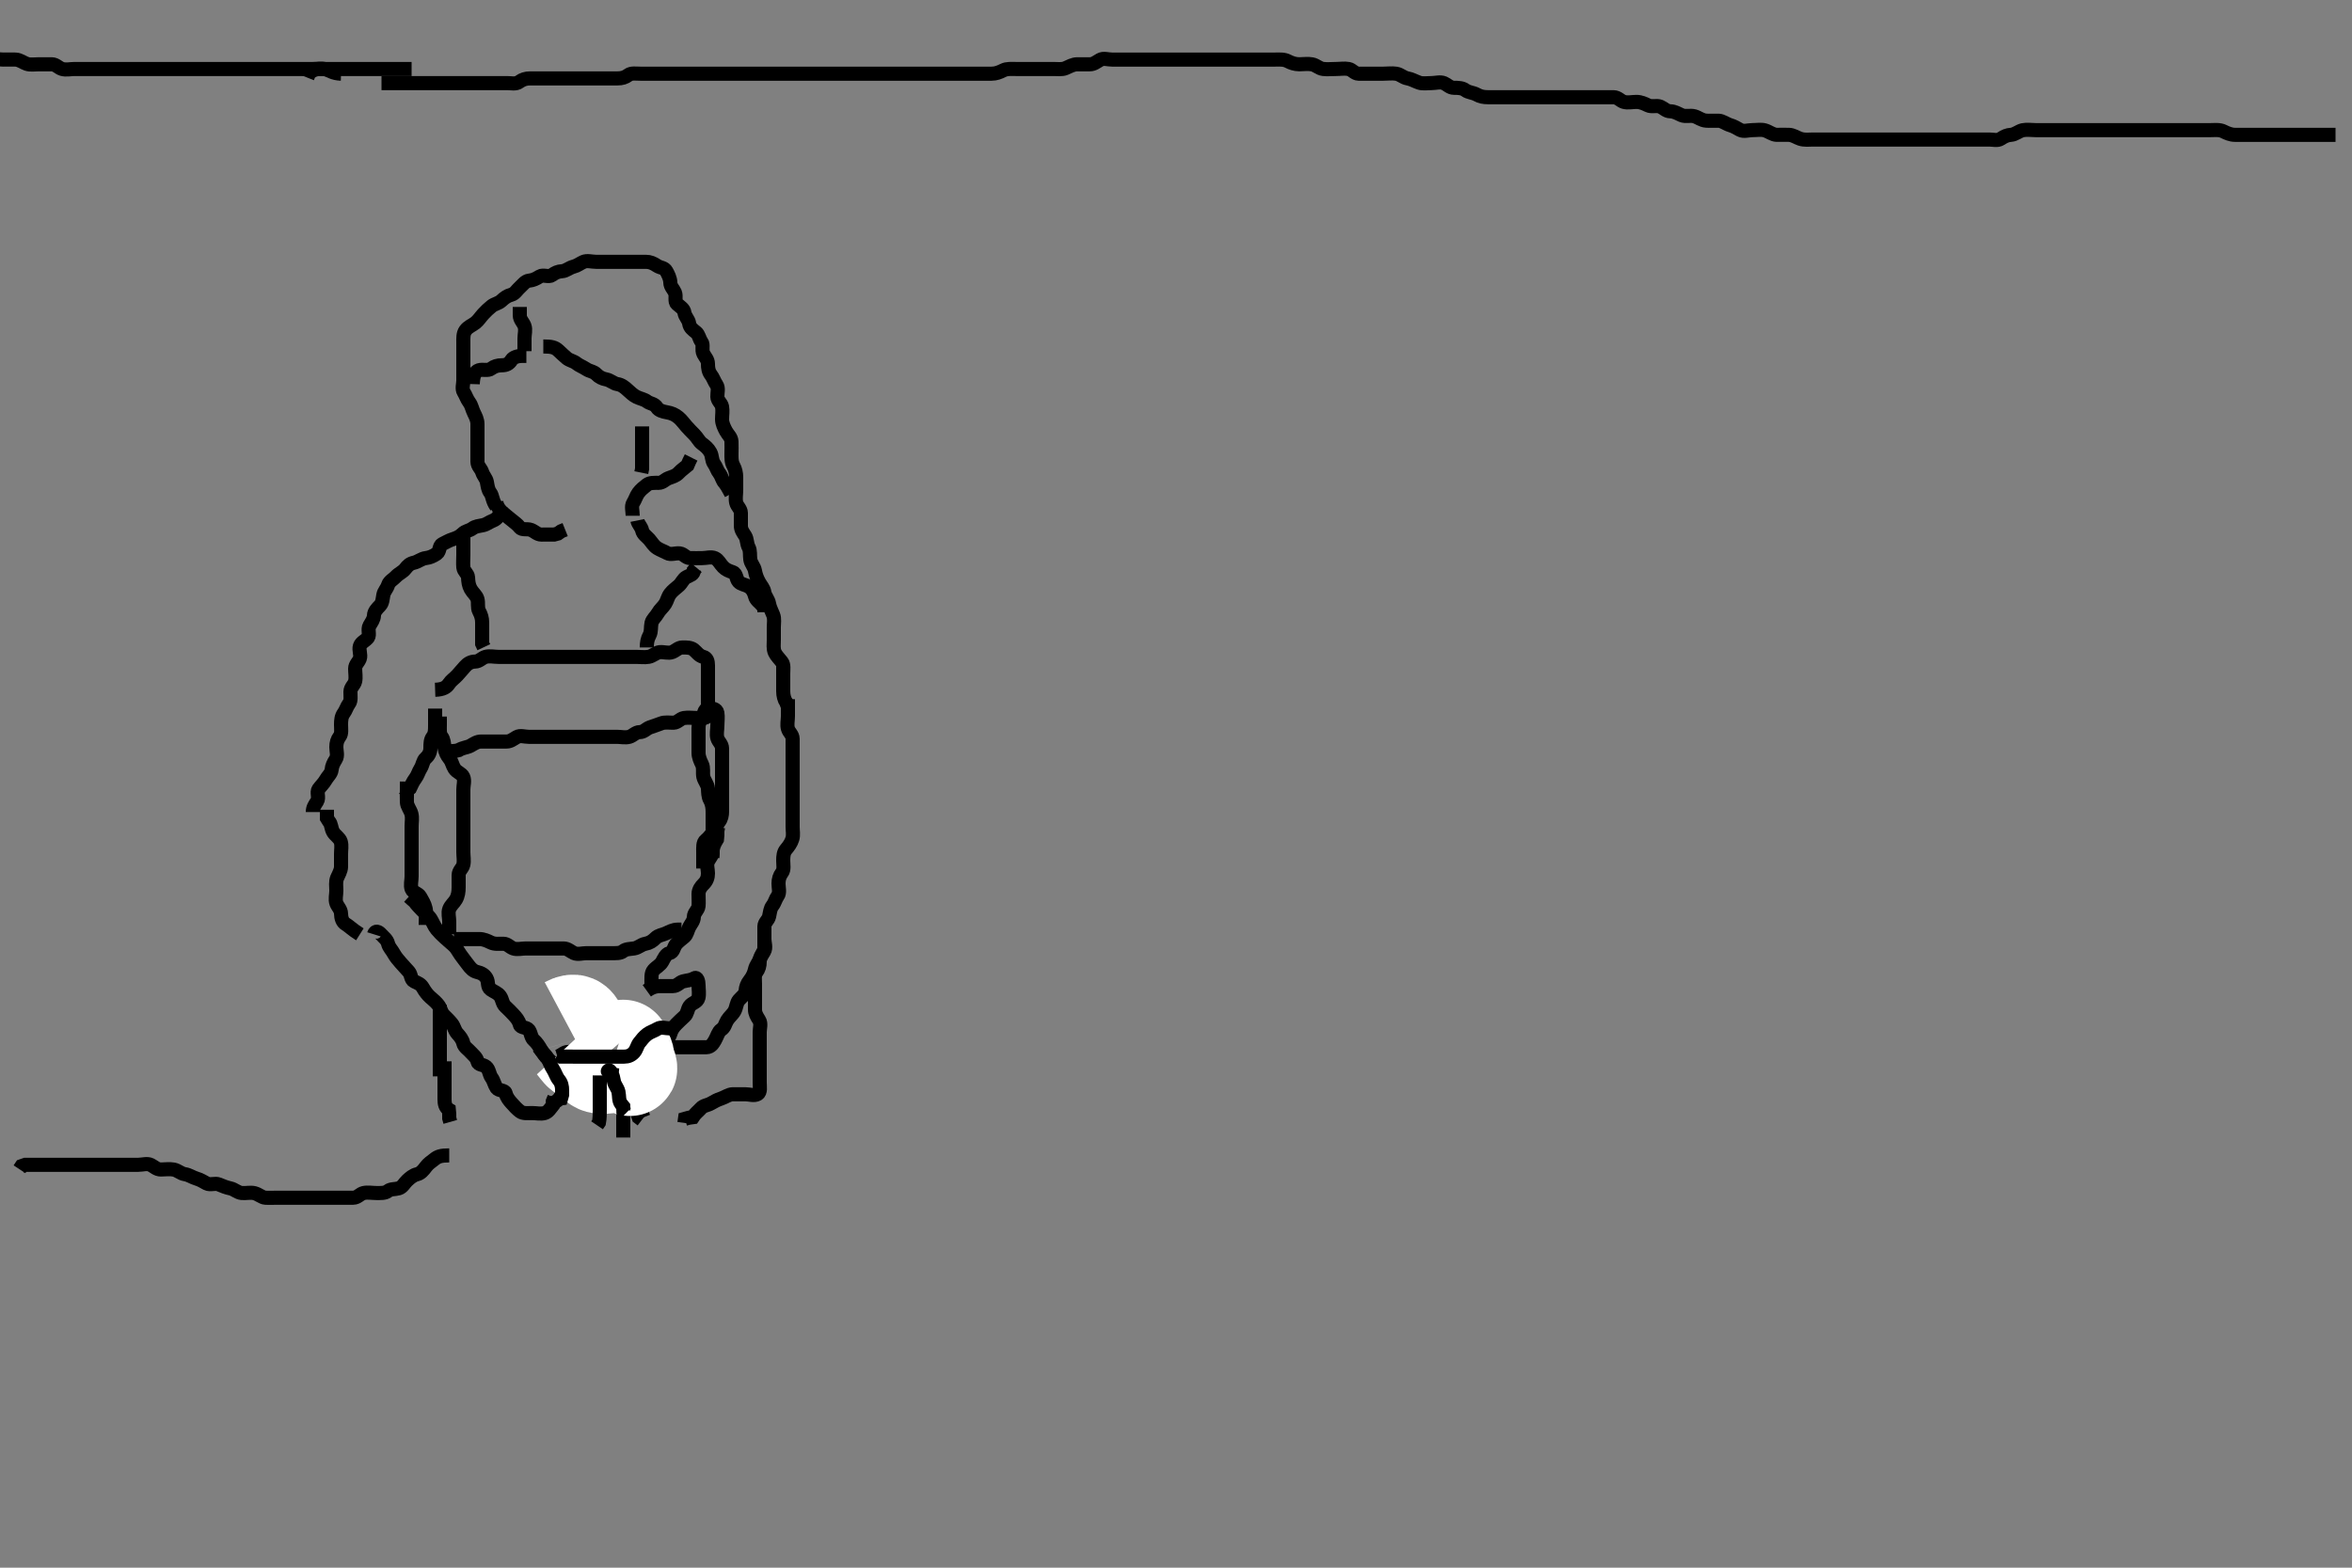 <svg width="500" height="333.333" xmlns="http://www.w3.org/2000/svg" xmlns:svg="http://www.w3.org/2000/svg" xmlns:xlink="http://www.w3.org/1999/xlink">
 <rect width="100%" height="100%" fill="#808080" stroke="none"/>
 <!-- Created with SVG-edit - http://svg-edit.googlecode.com/ -->
 <g display="inline" class="layer">
  <title>Layer 1</title>
  <path t="0,798,1309,1709,1710,1773,1820,1852,1877,2189,2213,2260,2309,2325,2949,3357,3358,3396,3420,3493,3653,3709,3837,3838,3901,4013,4036,4036,4139,4220,4236,4324,4363,4749" d="M76.5,198.667C74.785,197.583 74.218,196.916 73.5,196.5C72.775,196.08 72.513,195.167 72.5,194.267C72.487,193.371 71.774,192.793 71.511,192.056C71.211,191.219 71.5,190.267 71.5,189.367C71.5,188.467 71.319,187.513 71.667,186.667C71.943,185.996 72.49,185.167 72.5,184.267C72.51,183.367 72.5,182.467 72.5,181.567C72.5,180.667 72.692,179.833 72.443,178.967C72.223,178.202 71.281,177.656 70.857,176.967C70.352,176.145 70.479,175.188 69.925,174.641L69.504,173.962L69.5,173.067L69.5,172.167" id="svg_1" stroke-width="3" stroke="#000" fill="none"/>
  <path t="16503,17476,17493,17549,17653,17725,17813,17949,18005,18005,18028,18277,18308,18308,18357,18444,18533,18621,18621,18677,18725,18765,18813,18869,18973,19044,19052,19084,19181,19237,19285,19341,19404,19476,19508,19516,19556,19637,19709,19741,19797,19821,19892,19973,20005,20016,20083,20108,20148,20221,20301,20325,20397,20540,20541,20564,20684,20732,20780,20860,20900,20956,21125,21172,21301,22397,22444,22612,22652,22652,22742,22787,22884,22940,23037,23076,23076,23148,23180,23228,23235,23292,23356,23372,23444,23476,23534,23579,23724,23844,23876,23892,23989,24036,24132,24172,24193,24220,24692,24868,25268" d="M66.5,172.667C66.5,171.667 66.95,171.122 67.415,170.381C67.903,169.603 67.243,168.441 67.721,167.788C68.235,167.087 68.86,166.515 69.216,165.867C69.653,165.071 70.416,164.512 70.5,163.667C70.579,162.871 70.871,162.238 71.379,161.445C71.857,160.698 71.5,159.667 71.5,158.867C71.5,157.967 71.7,157.266 72.216,156.583C72.681,155.967 72.5,154.967 72.5,154.067C72.5,153.167 72.567,152.323 73.075,151.641C73.552,151.001 73.7,150.266 74.216,149.583C74.681,148.967 74.483,147.967 74.5,147.067C74.518,146.102 75.318,145.672 75.499,144.865C75.695,143.988 75.495,143.067 75.5,142.167C75.505,141.277 76.226,140.793 76.489,140.056C76.789,139.219 76.232,138.224 76.504,137.371C76.766,136.551 77.693,136.263 78.216,135.583C78.686,134.971 78.087,133.843 78.557,133.024C78.952,132.336 79.473,131.666 79.5,130.867C79.529,130.022 80.181,129.384 80.784,128.751C81.331,128.177 81.333,127.351 81.501,126.468C81.646,125.711 82.249,125.193 82.504,124.371C82.741,123.608 83.612,123.187 84.147,122.614C84.787,121.929 85.634,121.628 86.143,120.962C86.661,120.285 87.13,119.835 88,119.646C88.846,119.462 89.598,118.776 90.5,118.667C91.299,118.57 92.068,118.277 92.889,117.692C93.544,117.226 93.318,116.025 94.021,115.688C94.805,115.312 95.441,114.908 96.204,114.671C97.026,114.416 97.714,114.118 98.333,113.5C98.952,112.883 99.801,112.847 100.416,112.383C101.099,111.867 101.822,111.862 102.699,111.665C103.506,111.485 103.997,110.994 104.889,110.656C105.621,110.379 106.075,109.641 106.496,108.962L106.443,108.024" id="svg_3" stroke-width="3" stroke="#000" fill="none"/>
  <path t="25744,26372,26420,26436,26556,26635,26804,26845,26908,26933,27012,27052,27148,27220,27267,27323,27388,27444,27444,27612,27700,27756,27788,27900,27900,28044,28107,28124,28180,28236,28299,28331,28420,28420,28476,28533,28581,28636,28741,28781,28885,29021,29022,29149,29189,29341,29437,29438,29461,29469,29532,29572,29604,29677,29700,29748,29805,29844,29909,29933,29948,29988,30061,30069,30124,30181,30229,30229,30252,30324,30413,30445,30493,30541,30558,30620,30620,30709,30756,30764,30812,30844,30917,30957,31117,31205,31230,31230,31365,31493,31557,31581,31644,31917,32005,32014,32014,32037,32044,32125,32229,32309,32357,32357,32389,32421,32437,32454,32476,32525,32534,32588,32669,32741,32741,32820,32892,32908,32948,32948,32964,33037,33076,33116,33148,33229,33284,33300,33332,33413,33485,33516,33540,33564,33612,33661,33677,33677,33741,33772,33788,33835,33852,33892,33941,33965,34011,34036,34068,34125,34156,34229,34293,34293,34309,34357,34411,34477,34509,34509,34565,34597,34623,34669,34738,34772,34804,34828,34859,34883,34908,34924,34948,34988,35036,35053,35116,35116,35164,35188,35204,35251,35252,35292,35308,35340,35356,35387,35435,35460,35516,35516,35564,35588,35635,35676,35700,35700,35716,35748,35788,35820,36549,36612,36636,36636,36652,36660,36837,36916,36965,37045" d="M105.5,107.667C104.621,106.445 104.744,105.435 104.216,104.751C103.731,104.123 103.667,103.351 103.499,102.468C103.354,101.711 102.751,101.193 102.496,100.371C102.259,99.608 101.51,99.146 101.5,98.167C101.49,97.267 101.5,96.367 101.5,95.467C101.5,94.567 101.5,93.667 101.5,92.867C101.5,91.967 101.505,91.067 101.5,90.167C101.495,89.267 101.114,88.528 100.784,87.867C100.363,87.023 100.258,86.218 99.784,85.583C99.211,84.814 99.054,84.119 98.585,83.381C98.146,82.69 98.5,81.667 98.5,80.867C98.5,79.967 98.5,79.067 98.5,78.167C98.5,77.267 98.5,76.367 98.5,75.467C98.5,74.567 98.5,73.667 98.5,72.867C98.5,71.967 98.423,70.999 98.936,70.267C99.49,69.477 100.318,69.221 101.064,68.641C101.688,68.156 102.171,67.384 102.721,66.788C103.31,66.151 103.86,65.619 104.525,65.092C105.152,64.596 105.953,64.529 106.584,63.951C107.278,63.314 107.814,62.907 108.699,62.665C109.496,62.447 109.888,61.652 110.525,61.092C111.115,60.575 111.654,59.75 112.5,59.667C113.296,59.588 113.929,59.296 114.722,58.788C115.468,58.31 116.649,59.004 117.333,58.5C117.986,58.019 118.601,57.714 119.5,57.667C120.303,57.624 121.038,56.922 121.9,56.703C122.769,56.482 123.307,55.996 124.021,55.688C124.828,55.339 125.8,55.667 126.7,55.667C127.6,55.667 128.5,55.667 129.3,55.667C130.2,55.667 131.1,55.667 132,55.667C132.9,55.667 133.8,55.667 134.7,55.667C135.6,55.667 136.5,55.667 137.3,55.667C138.2,55.667 138.887,55.981 139.667,56.5C140.374,56.971 141.245,56.874 141.667,57.667C142.007,58.307 142.487,59.167 142.5,60.067C142.513,60.962 143.171,61.474 143.479,62.188C143.828,62.995 143.327,64.116 143.936,64.641C144.648,65.256 145.377,65.659 145.499,66.467C145.635,67.375 146.359,67.891 146.5,68.767C146.646,69.67 147.217,70.063 147.979,70.667C148.603,71.161 148.627,72.048 149.147,72.719C149.6,73.303 149.102,74.369 149.536,75.231C149.888,75.93 150.499,76.468 150.5,77.367C150.501,78.267 150.627,79.048 151.147,79.719C151.6,80.303 151.814,81.054 152.333,81.833C152.804,82.541 152.481,83.467 152.5,84.367C152.518,85.231 153.354,85.711 153.499,86.468C153.667,87.351 153.495,88.267 153.5,89.167C153.505,90.067 153.933,90.918 154.333,91.667C154.757,92.458 155.457,92.949 155.5,93.867C155.542,94.766 155.5,95.667 155.5,96.467C155.5,97.367 155.454,98.2 155.925,99.067C156.324,99.799 156.5,100.667 156.5,101.467C156.5,102.367 156.5,103.267 156.5,104.167C156.5,105.067 156.305,105.988 156.501,106.865C156.682,107.672 157.49,108.187 157.5,109.067C157.511,109.967 157.5,110.867 157.5,111.767C157.5,112.667 157.946,113.214 158.415,113.952C158.854,114.643 158.742,115.62 159.147,116.367C159.561,117.128 159.367,118.077 159.505,118.967C159.648,119.898 160.333,120.438 160.495,121.367C160.651,122.254 160.956,123.048 161.416,123.865C161.811,124.568 162.37,125.112 162.505,125.967C162.633,126.785 163.333,127.438 163.495,128.367C163.651,129.254 164.089,129.985 164.378,130.767C164.694,131.618 164.5,132.467 164.5,133.367C164.5,134.267 164.5,135.167 164.5,136.067C164.5,136.967 164.336,137.924 164.721,138.767C165.027,139.436 165.692,140.063 166.216,140.751C166.683,141.364 166.5,142.367 166.5,143.267L166.5,144.167" id="svg_4" stroke-width="3" stroke="#000" fill="none"/>
  <path t="44557,44916,44963,45011,45043,45100,45163,45203,45284,45284,45380" d="M166.5,141.667C166.5,142.468 166.5,143.367 166.5,144.267C166.5,145.167 166.499,146.067 166.5,146.967C166.501,147.867 166.721,148.767 167.147,149.367L167.489,150.267" id="svg_6" stroke-width="3" stroke="#000" fill="none"/>
  <path t="49790,50181,50278,50356,50469,50500,50532,50581,50653,50693,50757,50821,50893,50916,50917,50989,51077,51133,51261,51316,51413,51460,51573,51573,51701,51805,51861,51949,52037,52061,52117,52197,52197,52236,52276,52332,52357,52437,52500,52612,52676,52693,52774,52828,52901,52988,53028,53068,53084,53165,53180,53244,53285,53348,53388,53484,53532,53629,53732,53813,53876,53876,53933,53973,53989,54133,54133,54228,54269,54299,54323,56444,56539,56611,56732,56820,56900,56948,57028,57028,57075,57140,57188,57260,57261,57315,57372,57452,57740,57860,57996,58132,58244,58244,58263,58388,60635,60683,60860,60869,60923,60956,60980,61027,61027,61100,61164,61181,61227,61236,61275,61291,61299,61331,61339,61395,61435,61484,61507,61772,61783" d="M167.5,148.667C167.5,150.467 167.5,151.367 167.5,152.267C167.5,153.167 167.257,154.101 167.505,154.962C167.725,155.73 168.49,156.187 168.5,157.067C168.511,157.967 168.5,158.867 168.5,159.767C168.5,160.667 168.5,161.467 168.5,162.367C168.5,163.267 168.5,164.167 168.5,165.067C168.5,165.967 168.5,166.867 168.5,167.767C168.5,168.667 168.5,169.467 168.5,170.367C168.5,171.267 168.5,172.167 168.5,173.067C168.5,173.967 168.5,174.867 168.5,175.767C168.5,176.667 168.696,177.501 168.443,178.367C168.186,179.244 167.611,180.008 167.075,180.641C166.572,181.235 166.5,182.067 166.5,182.967C166.5,183.867 166.744,184.899 166.216,185.583C165.731,186.21 165.5,186.967 165.5,187.867C165.5,188.767 165.837,189.816 165.333,190.5C164.853,191.153 164.744,191.899 164.216,192.583C163.731,193.21 163.695,193.988 163.499,194.865C163.318,195.672 162.518,196.102 162.5,196.967C162.481,197.866 162.5,198.767 162.5,199.667C162.5,200.467 162.913,201.49 162.443,202.309C162.048,202.997 161.5,203.667 161.5,204.467C161.5,205.367 161.3,206.067 160.784,206.751C160.319,207.366 160.5,208.367 160.5,209.267C160.5,210.167 160.5,211.067 160.5,211.967C160.5,212.867 160.5,213.767 160.5,214.667C160.5,215.467 160.871,216.096 161.378,216.888C161.857,217.635 161.5,218.667 161.5,219.467C161.5,220.367 161.5,221.267 161.5,222.167C161.5,223.067 161.5,223.967 161.5,224.867C161.5,225.767 161.5,226.667 161.5,227.467C161.5,228.367 161.5,229.267 161.5,230.167C161.5,231.067 161.755,232.236 161.064,232.631C160.313,233.06 159.3,232.667 158.4,232.667C157.5,232.667 156.7,232.649 155.8,232.667C154.899,232.685 154.19,233.285 153.3,233.581C152.443,233.867 151.891,234.174 151.143,234.609C150.414,235.034 149.564,235.029 149,235.667C148.484,236.25 147.784,236.751 147.279,237.545L146.4,237.667L145.622,237.888L145.5,238.766" id="svg_8" stroke-width="3" stroke="#000" fill="none"/>
  <path t="64616,65133,65150,65165,65269,65429,65445,65533,65837" d="M134.5,232.667C134.5,232.867 134.244,233.892 134.721,234.545C135.232,235.244 135.5,235.867 135.5,236.766L135.784,237.583L136.464,238.103" id="svg_9" stroke-width="3" stroke="#000" fill="none"/>
  <path t="66405,66709,66709,66757,66805,66885,66932,66972,67052,67053,67117,67317,67339,67355,67420,67451" d="M134.5,228.667C133.5,229.667 133.394,230.455 133,231.167C132.51,232.053 132.5,232.967 132.5,233.867C132.5,234.767 132.5,235.667 132.5,236.467C132.5,237.367 132.5,238.267 132.5,239.167L132.5,240.067L132.5,240.967L132.5,241.867" id="svg_10" stroke-width="3" stroke="#000" fill="none"/>
  <path t="68493,68700,68732,69005,69245,69453" d="M135.5,233.667C135.784,234.583 136.443,235.024 136.5,235.967L136.501,236.865L136.784,237.583" id="svg_11" stroke-width="3" stroke="#000" fill="none"/>
  <path t="73046,73476,73499,73515,73531,73604,73804,73852,73964,74035,74035,74124,74135,74204,74260,74278,74348,74364,74452,74467,74515,74587,74596,74622,74684,74691,74723,74796,74835,74867,74972,75013,75036,75067,75115,75123,75171,75244,75300,75324,75356,75367,75443,75468,75524,75535,75556,75566,75628,75652,75652,75700,75740,75780,75812,75860,75870,75887,75939,75979,75987,76035,76075,76204,78012,78028,78038,78123,78261,78268,78284,78396,78580,78611,78868" d="M79.5,198.667C79.784,197.753 80.484,198.083 81,198.667C81.564,199.305 82.264,199.737 82.5,200.667C82.709,201.49 83.274,201.937 83.721,202.767C84.071,203.414 84.637,204.108 85.216,204.751C85.801,205.4 86.363,205.993 86.925,206.641C87.435,207.229 87.318,208.309 88.021,208.646C88.805,209.021 89.446,209.216 89.925,210.067C90.334,210.793 90.852,211.494 91.447,212.019C92.085,212.583 92.693,213.07 93.216,213.751C93.686,214.362 93.71,215.226 94.379,215.888C94.995,216.498 95.548,217.027 96.075,217.692C96.571,218.318 96.645,219.113 97.216,219.751C97.799,220.402 98.288,220.973 98.501,221.865C98.681,222.615 99.484,223.083 100,223.667C100.564,224.305 101.333,224.833 101.5,225.667C101.667,226.5 102.68,226.29 103.333,226.833C104.023,227.407 103.992,228.458 104.5,229.146C105.013,229.842 105.083,230.612 105.557,231.309C106.021,231.992 107.318,231.719 107.499,232.468C107.713,233.36 108.247,233.984 108.784,234.583C109.357,235.221 109.876,235.798 110.553,236.314C111.21,236.815 112.2,236.667 113.1,236.667C114,236.667 114.935,236.91 115.796,236.662C116.563,236.441 117,235.667 117.489,235.056L117.521,234.167L117.853,233.367" id="svg_12" stroke-width="3" stroke="#000" fill="none"/>
  <path t="101132,101620,101620,101772,101851,101899,101939,101979,102035,102115,102199,102291,102323,102323,102387,102475,102507,102531,102564,102652,102807,102843,102875,102915,102947,102955,102979,102979,103011,103027,103067,103107,103195,103235,103291,103355,103355,103395,103435,103451,103499,103507,103555,103571,103627,103755,103787,103787,103827,103859,103875,103891,103907,103955,104035,104243,104611" d="M95.5,198.667C95.5,197.667 95.5,196.867 95.5,195.967C95.5,195.067 95.19,194.107 95.511,193.277C95.817,192.484 96.533,191.951 96.925,191.267C97.392,190.453 97.5,189.567 97.5,188.667C97.5,187.867 97.483,186.967 97.5,186.067C97.518,185.102 98.318,184.672 98.499,183.865C98.695,182.988 98.5,182.067 98.5,181.167C98.5,180.267 98.5,179.367 98.5,178.467C98.5,177.567 98.5,176.667 98.5,175.867C98.5,174.967 98.5,174.067 98.5,173.167C98.5,172.267 98.5,171.367 98.5,170.467C98.5,169.567 98.5,168.667 98.5,167.867C98.5,166.967 98.843,165.988 98.479,165.188C98.128,164.414 97.13,164.238 96.621,163.445C96.142,162.699 96.102,161.983 95.553,161.309C94.979,160.606 94.648,159.898 94.504,158.967C94.367,158.077 94.373,157.285 93.853,156.614C93.4,156.03 93.5,155.067 93.5,154.167L93.5,153.267L93.496,152.367" id="svg_14" stroke-width="3" stroke="#000" fill="none"/>
  <path t="104992,105580,105636,105652,105700,105740,105755,105795,105827,105883,105932,105988,106044,106124,106260,106284,106428,106451,106468,106580,106596,106652,106907,107020,107068" d="M92.5,150.667C92.5,152.467 92.5,153.367 92.5,154.267C92.5,155.167 92.489,156.056 92,156.667C91.511,157.277 91.502,158.167 91.5,159.067C91.498,159.962 91.112,160.682 90.475,161.241C89.885,161.759 89.903,162.604 89.415,163.381C88.95,164.121 88.822,164.82 88.279,165.545C87.796,166.188 87.499,166.865 87.147,167.614L86.536,168.103L86.489,169.056L86,169.667" id="svg_15" stroke-width="3" stroke="#000" fill="none"/>
  <path t="108677,109092,109124,109484,109532,109548,109660,109660,109756,109964,110043,110059,110132,110236,110268,110356,110356,110428,110458,110491,110548,110612,110644,110708,110780,110780,110844,110868,110916,110972,110996,111051,111051,111204,111364,111508" d="M90.5,196.667C90.5,194.967 90.678,194.045 90.479,193.167C90.261,192.204 89.789,191.494 89.333,190.667C88.929,189.932 87.787,189.802 87.511,189.056C87.202,188.222 87.5,187.267 87.5,186.367C87.5,185.467 87.5,184.567 87.5,183.667C87.5,182.867 87.5,181.967 87.5,181.067C87.5,180.167 87.5,179.267 87.5,178.367C87.5,177.467 87.5,176.567 87.5,175.667C87.5,174.867 87.684,173.94 87.464,173.067C87.247,172.204 86.543,171.47 86.5,170.567C86.457,169.668 86.5,168.867 86.5,167.967L86.5,167.067L86.5,166.167" id="svg_16" stroke-width="3" stroke="#000" fill="none"/>
  <path t="116882,117125,117156,117220,117660,117691,117723,117755,117755,117812,117829,117859,118301,118310,118372,118412,118460,118516,118636,118667,118724,118780,118820,118852,118883,118956,118966,119077,119093,119172,119196,119235,119259,119333,119404,119484,119500,119571,119603,119619,119708,119709,119717,119820,119852,119908,119948,119972,120020,120108,120132,120132,120156,120204,120228,120260,120348,120357,120367,120427,120467,120533,120556,120660,120684,120740,120812,120933,120972,121004,121020,121075" d="M116.5,234.667C117.301,234.667 118.049,234.451 118.667,233.833C119.285,233.215 119.5,232.467 119.5,231.567C119.5,230.667 119.519,229.866 119.5,228.967C119.482,228.102 118.952,227.452 118.333,226.833C117.715,226.215 117.138,225.73 116.5,225.167C115.916,224.651 115.447,223.962 115,223.167C114.553,222.371 114.083,221.682 113.5,221.167C112.862,220.603 112.917,219.721 112.443,219.024C111.979,218.342 110.682,218.614 110.501,217.865C110.287,216.973 109.736,216.356 109.147,215.719C108.614,215.144 108.021,214.555 107.447,214.019C106.762,213.379 106.823,212.528 106.333,211.833C105.83,211.118 105.043,210.903 104.301,210.381C103.52,209.831 103.913,208.843 103.443,208.024C102.977,207.212 102.262,206.874 101.4,206.667C100.56,206.464 100.015,205.841 99.5,205.146C98.99,204.457 98.413,203.738 97.936,203.067C97.421,202.341 97.085,201.583 96.447,201.019C95.852,200.494 95.182,199.92 94.584,199.383C93.946,198.809 93.398,198.267 92.853,197.614C92.297,196.949 92.04,196.143 91.553,195.371C91.11,194.669 90.362,194.217 89.784,193.583C89.195,192.936 88.584,192.383 88.147,191.719L87.5,191.167L86.925,190.641" id="svg_17" stroke-width="3" stroke="#000" fill="none"/>
  <path t="122973,123395,123395,123419,123451,123467,123531,123700,123980,123980,123988,124004,124108,124124,124133,124171,124219,124244,124268,124356,124403,124435,124435,124467,124523,124555,124563,124603,124611,124651,124667,124707,124739,124763,124779,124811,124811,124843,124859,124883,124924,124956,124965,124972,125020,125051,125067,125067,125148,125163,125179,125235,125243,125275,125307,125307,125323,125940,125964" d="M96.5,199.667C97.5,199.667 98.3,199.667 99.2,199.667C100.1,199.667 101,199.664 101.9,199.667C102.8,199.669 103.638,200.053 104.3,200.383C105.143,200.803 106.1,200.661 107,200.667C107.889,200.672 108.374,201.392 109.111,201.656C109.948,201.956 110.9,201.667 111.8,201.667C112.7,201.667 113.6,201.667 114.5,201.667C115.3,201.667 116.2,201.667 117.1,201.667C118,201.667 118.9,201.666 119.8,201.667C120.699,201.667 121.248,202.294 122.021,202.646C122.821,203.01 123.8,202.667 124.7,202.667C125.6,202.667 126.5,202.667 127.3,202.667C128.2,202.667 129.1,202.667 130,202.667C130.9,202.667 131.85,202.74 132.475,202.241C133.083,201.756 133.911,201.799 134.8,201.662C135.731,201.518 136.273,200.843 137.2,200.671C138.129,200.499 138.706,200.105 139.379,199.445C139.997,198.839 140.757,198.83 141.6,198.445C142.269,198.14 143.1,197.677 144,197.667L144.889,197.656" id="svg_18" stroke-width="3" stroke="#000" fill="none"/>
  <path t="128312,128491,128530,128660,129820,130308,130395,130396,130475,130492,130668,130699,130749,130795,130803,130827,130875,130931,130996,131019,131043,131067,131115,131155,131164,131204" d="M118.5,224.667C119.416,224.383 119.856,223.695 120.8,223.667C121.7,223.639 122.6,223.667 123.5,223.667C124.3,223.667 125.2,223.667 126.1,223.667C127,223.667 127.889,223.677 128.5,224.167C129.111,224.656 129.938,224.829 130.553,225.314C131.202,225.826 132.2,225.667 133.1,225.667C134,225.667 134.9,225.667 135.8,225.667C136.7,225.667 137.6,225.667 138.379,225.445L138.857,224.724" id="svg_19" stroke-width="3" stroke="#000" fill="none"/>
  <path t="133749,134300,134404,134436,134500,134532,134628,134740,134772,134782,134916,135028,135044,135075,135115,135171,135204,135244,135244,135276,135356,135404,135436,135492,135532,135580,135596,135597,135628,135677,135692,135715,135739,135788,135893,136004,136068,136132,136508,136580,136605,136676,136692,136731,136763,136876,136956,137004,137044,137116,137116,137148,137220,137268,137300,137347,137395,137396,137443,137476,137540,137588,137604,137643,137644,137701,137731,137747,137779,137828,137829,137844,137908,137980,138108,138124,138244,138396,138405,138405,138421" d="M149.5,184.667C149.5,182.967 149.5,182.067 149.5,181.167C149.5,180.267 149.389,179.15 150.021,178.667C150.698,178.148 151.156,177.424 151.721,176.788C152.256,176.188 152.341,175.369 152.853,174.719C153.337,174.105 153.5,173.367 153.5,172.467C153.5,171.567 153.5,170.667 153.5,169.867C153.5,168.967 153.5,168.067 153.5,167.167C153.5,166.267 153.5,165.367 153.5,164.467C153.5,163.567 153.5,162.667 153.5,161.867C153.5,160.967 153.51,160.067 153.5,159.167C153.49,158.187 152.725,157.73 152.505,156.962C152.257,156.101 152.5,155.167 152.5,154.267C152.5,153.367 152.651,152.454 152.5,151.567C152.355,150.716 151.393,150.556 150.5,150.667C149.601,150.778 149.756,151.892 149.279,152.545C148.768,153.244 148.5,153.867 148.5,154.767C148.5,155.667 148.5,156.467 148.5,157.367C148.5,158.267 148.498,159.167 148.5,160.067C148.502,160.967 148.886,161.805 149.216,162.467C149.637,163.31 149.335,164.286 149.521,165.167C149.7,166.014 150.439,166.761 150.5,167.667C150.554,168.465 150.535,169.379 150.925,170.067C151.389,170.882 151.5,171.767 151.5,172.667C151.5,173.467 151.5,174.367 151.5,175.267C151.5,176.167 151.5,177.067 151.5,177.967C151.5,178.867 151.5,179.767 151.5,180.667L151.5,181.467L151.443,182.367" id="svg_20" stroke-width="3" stroke="#000" fill="none"/>
  <path t="142311,142491,142532,142572,142588,142620,142676,142676,142700,142788,142797,142835,142899,142956,143100,143196,143205,143228,143244,143277,143340,143387,143395,143484,143564,143564,143604,143668,143708,143732,143836,143924,143996,144068,144068,144092,144102,144139,144204,144244,144284,144323,144372,144380,144398,144404" d="M138.5,209.667C138.5,207.967 138.354,206.944 138.936,206.277C139.546,205.579 140.347,205.262 140.784,204.467C141.14,203.819 141.551,202.848 142.301,202.668C143.193,202.454 143.163,201.518 143.667,200.833C144.147,200.18 144.862,199.73 145.5,199.167C146.083,198.651 146.137,197.865 146.536,197.103C146.933,196.344 147.472,195.865 147.5,194.967C147.529,194.023 148.416,193.512 148.5,192.667C148.579,191.871 148.489,190.967 148.5,190.067C148.51,189.187 149.018,188.508 149.584,187.951C150.255,187.29 150.5,186.567 150.5,185.667C150.5,184.867 150.137,183.87 150.536,183.103C150.931,182.343 151.481,181.865 151.5,180.967C151.519,180.066 151.925,179.267 152.415,178.467L152.5,177.567L152.5,176.667L152.667,175.833" id="svg_21" stroke-width="3" stroke="#000" fill="none"/>
  <path t="145428,146372,146500,146555,146556,146612,146636,146660,146691,146740,146876,146900,146924,147515,147547,147547,147604,147644,147667,147748,147757,147827,147851,147899,147923,147933,147947,147963,148051,148179,148195,148251,148283,148539,148836,148851,148875,148899,148939,148971,148979,149003,149051,149132,149132,149155,149171,149220,149235,149267,149298,149298,149315,149331,149356,149450,149515,149515,149539,149578,149603,149659,149691,149763,149764,149787,149907,149923,149924,150003,150015,150067,150124,150220,150316,150484,150579,150596,150612" d="M137.5,210.667C138.721,209.788 139.6,209.667 140.5,209.667C141.3,209.667 142.2,209.677 143.1,209.667C143.979,209.656 144.488,208.852 145.204,208.671C146.17,208.427 146.892,208.438 147.553,208.019C148.23,207.59 148.5,208.667 148.5,209.467C148.5,210.367 148.684,211.29 148.479,212.167C148.255,213.122 147.104,213.204 146.585,213.952C146.119,214.625 146.163,215.518 145.525,216.092C144.947,216.613 144.341,217.185 143.784,217.751C143.123,218.422 142.711,219.049 142.499,219.865C142.291,220.666 141.392,221.069 140.925,221.692C140.464,222.308 141.301,222.666 142.2,222.667C143.1,222.667 144,222.667 144.9,222.667C145.8,222.667 146.7,222.667 147.6,222.667C148.5,222.667 149.3,222.694 150.2,222.667C151.144,222.638 151.594,221.871 152,221.167C152.458,220.373 152.693,219.355 153.301,218.952C154.123,218.408 154.107,217.735 154.585,216.952C155.076,216.149 155.742,215.713 156.147,214.967C156.561,214.206 156.565,213.229 157.075,212.641C157.637,211.993 158.416,211.512 158.5,210.667C158.579,209.871 158.788,209.178 159.379,208.445C159.9,207.799 160.292,207.012 160.479,206.167C160.691,205.21 161.259,204.725 161.495,203.962C161.751,203.14 162.216,202.583 162.499,201.865L162.5,200.967L162.5,200.067L162.5,199.167" id="svg_22" stroke-width="3" stroke="#000" fill="none"/>
  <path t="153273,153652,153677,153691,153739,153763,153803,153821,153860,153892,153908,153924,153955,153996,153996,154060,154070,154076,154108,154147,154164,154195,154211,154211,154235,154251,154300,154388,154532,154541,154708" d="M98.5,112.667C98.5,113.468 98.5,114.367 98.5,115.267C98.5,116.167 98.5,117.067 98.5,117.967C98.5,118.867 98.411,119.771 98.5,120.667C98.584,121.512 99.457,121.949 99.5,122.767C99.547,123.665 99.618,124.448 100.075,125.267C100.506,126.039 101.275,126.603 101.496,127.371C101.743,128.232 101.439,129.206 101.853,129.967C102.258,130.713 102.499,131.467 102.5,132.367C102.501,133.267 102.5,134.167 102.5,135.067L102.5,135.967L102.501,136.865L102.853,137.614" id="svg_23" stroke-width="3" stroke="#000" fill="none"/>
  <path t="155533,155659,155723,155731,155739,155748,155803,155843,155867,155883,155987,156019,156035,156083,156100,156116,156141,156155,156357,156366,156381,156412,156427,156428,156444,156467,156556,156596,156620,156660,156707,156723,156723,156763,156860,156916,156940,157044,157116,157148,157211,157211,157235,157243,157292,157316,157327,157342,157420,157452,157452,157468,157540,157572,157588,157628,157732,157733,157820,157836,157860,157892,157917,157924,158229,158267,158299,158467,158548,158684,159092,159180,159180,159285,159364,159460,159764,159787,159804,159891,160284,160284,160316,160564,160580,160626,160642,160666,160724,160763,160844,160863,160891,160964,161003,161083,161147,161148,161180,161187,161226,161243,161307,161323,161427,161459,161483,161547,161572,161581,161635,161676,161763,161764,161796,161852,161891,161907,161947,162003,162051,162067,162068,162099,162123,162139,162195,162227,162251,162275,162348,162348,162356,162402,162452,162452,162491,162523,162572,162644,162740,162780,163828,163848,163862,163862,163867,163932,163932,163947" d="M92.5,146.667C94.2,146.609 94.952,146.129 95.447,145.371C95.901,144.676 96.638,144.217 97.216,143.583C97.805,142.936 98.327,142.315 98.853,141.719C99.416,141.081 100.111,140.677 101,140.667C101.889,140.656 102.437,139.892 103.204,139.671C104.065,139.424 105,139.667 105.9,139.667C106.8,139.667 107.7,139.667 108.6,139.667C109.5,139.667 110.3,139.667 111.2,139.667C112.1,139.667 113,139.667 113.9,139.667C114.8,139.667 115.7,139.667 116.6,139.667C117.5,139.667 118.3,139.667 119.2,139.667C120.1,139.667 121,139.667 121.9,139.667C122.8,139.667 123.7,139.667 124.6,139.667C125.5,139.667 126.3,139.667 127.2,139.667C128.1,139.667 129,139.667 129.9,139.667C130.8,139.667 131.7,139.667 132.6,139.667C133.5,139.667 134.3,139.667 135.2,139.667C136.1,139.667 137.013,139.809 137.9,139.656C138.733,139.513 139.486,138.755 140.2,138.671C141.094,138.567 142.06,138.977 142.889,138.656C143.682,138.35 144.204,137.669 145.1,137.667C146,137.664 146.897,137.668 147.5,138.167C148.156,138.709 148.571,139.43 149.5,139.667C150.324,139.876 150.5,140.667 150.5,141.467C150.5,142.367 150.5,143.267 150.5,144.167C150.5,145.067 150.5,145.967 150.5,146.867C150.5,147.767 150.5,148.667 150.5,149.467C150.5,150.367 150.854,151.35 150.479,152.146C150.147,152.851 149,152.667 148.1,152.667C147.2,152.667 146.287,152.517 145.4,152.667C144.548,152.811 144.065,153.649 143.2,153.667C142.3,153.685 141.347,153.485 140.5,153.833C139.829,154.109 138.945,154.368 138.111,154.677C137.377,154.95 136.889,155.656 136,155.667C135.111,155.677 134.563,156.441 133.796,156.662C132.935,156.91 132,156.667 131.1,156.667C130.2,156.667 129.3,156.667 128.4,156.667C127.5,156.667 126.7,156.667 125.8,156.667C124.9,156.667 124,156.667 123.1,156.667C122.2,156.667 121.3,156.667 120.4,156.667C119.5,156.667 118.7,156.667 117.8,156.667C116.9,156.667 116,156.667 115.1,156.667C114.2,156.667 113.3,156.667 112.4,156.667C111.5,156.667 110.589,156.302 109.857,156.724C109.046,157.191 108.5,157.667 107.7,157.667C106.8,157.667 105.9,157.667 105,157.667C104.1,157.667 103.2,157.667 102.3,157.667C101.4,157.667 100.745,158.15 100.057,158.545C99.401,158.922 98.385,158.951 97.5,159.5L96.8,159.662L95.857,159.724" id="svg_24" stroke-width="3" stroke="#000" fill="none"/>
  <path t="167339,167667,167668,167706,167747,167787,167826,167843,167915,167971,168004,168014,168050,168058,168114,168138,168170,168202,168235,168300,168316,168363,168383,168484,168493,168637" d="M137.5,137.667C137.5,136.667 137.624,135.889 138.075,135.067C138.502,134.286 138.305,133.345 138.501,132.468C138.682,131.661 139.395,131.191 139.853,130.367C140.265,129.624 140.946,129.119 141.415,128.381C141.854,127.69 141.947,126.916 142.475,126.231C142.977,125.578 143.662,125.096 144.333,124.5C144.94,123.962 145.239,123.059 145.936,122.703C146.786,122.268 147.479,122.146 147.511,121.277L148.021,120.667" id="svg_25" stroke-width="3" stroke="#000" fill="none"/>
  <path t="171262,171580,171597,171620,171635,171643,171724,171740,171764,171884,171916,171926,171956,171972,171988,171997,172020,172300,172308,172336,172420,172420,172444,172468,172612,172716,172740,172812,172822,172891,172899,172947,173020,173068,173100,173124,173131,173212,173284,173340,173380,173390,173468,173492,173699" d="M135.5,110.667C135.667,111.5 136.322,111.967 136.5,112.766C136.688,113.61 137.484,114.083 138,114.667C138.564,115.305 138.929,116.036 139.721,116.545C140.468,117.024 141.171,117.213 141.857,117.609C142.588,118.032 143.607,117.556 144.5,117.667C145.399,117.778 145.782,118.624 146.7,118.667C147.599,118.709 148.5,118.667 149.3,118.667C150.2,118.667 151.179,118.324 151.979,118.688C152.752,119.039 153.059,119.875 153.721,120.545C154.331,121.162 154.976,121.409 155.796,121.671C156.553,121.914 156.491,123.072 157,123.667C157.506,124.258 158.328,124.254 159.143,124.724C159.83,125.12 160.293,125.904 160.5,126.766C160.702,127.607 161.447,128.019 162,128.667L162.489,129.277L162.5,130.167" id="svg_26" stroke-width="3" stroke="#000" fill="none"/>
  <path t="176982,177265,177436,177540,177580,177612,177643,177668,177732,178148,178172,178236,178268,178279,178285,178356,178387,178434,178499,178555,178579,178579,178636,178716" d="M134.5,109.667C134.5,108.667 134.161,107.635 134.585,106.951C135.081,106.151 135.241,105.44 135.721,104.788C136.235,104.09 136.86,103.619 137.525,103.092C138.152,102.596 139.1,102.672 140,102.667C140.889,102.661 141.379,101.955 142.111,101.677C143.003,101.339 143.7,101.191 144.333,100.5C144.881,99.902 145.6,99.445 146.143,98.962L146.525,98.067L146.925,97.267" id="svg_27" stroke-width="3" stroke="#000" fill="none"/>
  <path t="179919,180307,180338,180428,180500,180508,180524,180546,180594,180602,180634,180650,180788,180804,180813,180820,180830,180844,180922,180946,180954,180954,180962,181035,181051,181075,181090,181090,181114,181122,181146,181162,181170,181194,181194,181210,181218,181250,181250,181274,181323,181356,181372,181387,181404,181419,181475,181515,181515,181523,181539,181555,181611,181627,181634,181700,181708,181715,181746,181763,181794,181850,181876,182004" d="M115.5,73.667C117.3,73.667 117.974,73.87 118.667,74.5C119.267,75.046 119.844,75.624 120.5,76.167C121.103,76.665 121.917,76.756 122.525,77.241C123.15,77.74 123.887,77.981 124.667,78.5C125.374,78.971 126.178,78.952 126.784,79.583C127.334,80.156 128.035,80.518 128.9,80.677C129.731,80.831 130.489,81.557 131.2,81.662C132.135,81.8 132.782,82.339 133.379,82.888C134.019,83.477 134.638,84.053 135.3,84.383C136.143,84.803 136.901,84.867 137.584,85.383C138.199,85.847 139.122,85.804 139.667,86.667C140.05,87.274 140.913,87.516 141.8,87.671C142.728,87.833 143.456,88.121 144.215,88.751C144.94,89.353 145.351,90.003 145.925,90.641C146.446,91.22 147.018,91.826 147.584,92.383C148.255,93.043 148.618,93.881 149.204,94.309C149.964,94.865 150.555,95.37 151,96.167C151.446,96.965 151.278,97.883 151.784,98.583C152.286,99.276 152.427,100.017 152.925,100.641C153.411,101.249 153.521,102.146 154.075,102.692L154.553,103.371L155,104.167L155.443,104.967" id="svg_28" stroke-width="3" stroke="#000" fill="none"/>
  <path t="188207,188852,188916,188988,189108,189123,189139,189196,189228,189284,189308,189532" d="M111.5,74.667C111.5,73.667 111.5,72.865 111.5,71.967C111.5,71.067 111.81,70.107 111.489,69.277C111.183,68.484 110.504,67.962 110.5,67.067L110.5,66.167L110.5,65.267" id="svg_29" stroke-width="3" stroke="#000" fill="none"/>
  <path t="190727,190892,190924,190940,190963,190979,190995,191019,191076,191108,191117,191155,191178,191178,191228,191324,191356" d="M100.5,81.667C100.557,79.967 100.934,78.992 101.8,78.724C102.662,78.457 103.732,78.911 104.416,78.383C105.043,77.898 105.8,77.667 106.7,77.667C107.6,77.667 108.229,77.371 108.722,76.567C109.101,75.947 110.1,75.677 111,75.667L111.9,75.667" id="svg_30" stroke-width="3" stroke="#000" fill="none"/>
  <path t="200492,200995,200995,201051,201083,201131,201155,201211,201259,201284,201355,201355,201395,201450,201482,201522,201603,201627" d="M93.5,213.667C93.5,214.667 93.5,215.467 93.5,216.367C93.5,217.267 93.5,218.167 93.5,219.067C93.5,219.967 93.5,220.867 93.5,221.767C93.5,222.667 93.5,223.467 93.5,224.367C93.5,225.267 93.5,226.167 93.5,227.067L93.5,227.967L93.501,228.867" id="svg_31" stroke-width="3" stroke="#000" fill="none"/>
  <path t="208639,208803,208803,208828,208835,208851,208866,208866,208891,208914,209027,209028,209052,209083,209098,209122,209138,209146,209162,209178,209179,209195,209202,209210,209226,209234,209243,209243,209259,209269,209275,209291,209306,209322,209338,209346,209346,209363,209378,209394,209403,209418,209435,209443,209450,209450,209466,209475,209490,209498,209507,209522,209538,209546,209546,209555,209570,209587,209594,209610,209627,209634,209643,209643,209650,209658,209674,209690,209698,209714,209722,209730,209730,209738,209746,209755,209770,209787,209794,209794,209802,209826,209842,209842,209858,209858,209866,209882,209898,209914,209922,209938,209938,209954,209962,209978,209994,210010,210018,210026,210043,210043,210059,210059,210066,210075,210090,210106,210114,210122,210123,210138,210146,210162,210178,210194,210203,210218,210226,210226,210243,210244,210250,210259,210266,210282,210282,210298,210299,210307,210307,210314,210330,210346,210355,210355,210370,210386,210403,210411,210412,210419,210419,210435,210444,210450,210466,210475,210491,210498,210514,210515,210530,210531,210546,210547,210554,210578,210594,210610,210610,210618,210643,210651,210659,210668,210683,210707,210723,210723,210738,210754,210778,210786,210802,210810,210843,211300,211320,211325,211344,211347,211370,211370,211394,211426,211435,211475,211498,211514,211546,211562,211563,211579,211587,211610,211642,211650,211682,211706,211730,211730,211738,211754,211794,211803,211834,211851,211882,211883,211895,211907,211922,211930,211948,211970,211994,212003,212020,212027,212051,212074,212090,212098,212114,212114,212131,212138,212154,212170,212170,212194,212203,212219,212234,212243,212259,212282,212306,212306,212314,212322,212330,212348,212354,212370,212387,212410,212418,212435,212451,212451,212460,212474,212485,212490,212498,212514,212514,212522,212532,212546,212562,212562,212570,212578,212579,212586,212594,212602,212618,212634,212643,212658,212682,212682,212698,212706,212722,212738,212746,212770,212786,212802,212802,212810,212827,212866,212874,212890,212906,212938,212954,212954,212986,213010,213018,213034,213050,213066,213074,213090,213090,213098,213114,213130,213131,213154,213170,213178,213195,213210,213228,213228,213258,213274,213290,213298,213306,213314,213322,213338,213338,213370,213378,213402,213418,213426,213443,213444,213459,213474,213482,213514,213530,213538,213554,213570,213570,213586,213586,213595,213610,213618,213634,213650,213658,213658,213674,213690,213706,213715,213731,213747,213755,213770,213770,213786,213798,213802,213812,213818,213826,213834,213843,213843,213850,213866,213874,213882,213898,213906,213922,213946,213946,213954,213970,213986,214002,214018,214034,214050,214059,214059,214074,214090,214106,214114,214130,214138,214147,214154,214155,214170,214179,214202,214226,214234,214250,214266,214290,214290,214298,214322,214338,214354,214362,214378,214394,214402,214403,214418,214426,214435,214450,214466,214474,214482,214490,214506,214514,214522,214538,214538,214554,214562,214594,214610,214626,214642,214658,214698,214698,214706,214738,214754,214778,214786,214810,214834,214858,214858,214883,214890,214898,214922,214922,214938,214954,214962,214979,215002,215018,215026,215043,215043,215059,215082,215130,215170,215194,215202,215218,215274,215275,215307,215323,215370,215402,215410,215427,215466,215506,215507,215514,215586,215643,215683" d="M496.5,28.667C495.5,28.667 494.7,28.667 493.8,28.667C492.9,28.667 491.979,28.667 491.016,28.667C490.325,28.667 489.257,28.667 488.4,28.667C487.5,28.667 486.7,28.667 485.8,28.667C484.9,28.667 484,28.667 483.1,28.667C482.2,28.667 481.3,28.667 480.4,28.667C479.5,28.667 478.7,28.667 477.8,28.667C476.9,28.667 476,28.669 475.1,28.667C474.2,28.664 473.362,28.281 472.7,27.951C471.857,27.53 470.9,27.667 470,27.667C469.1,27.667 468.2,27.667 467.3,27.667C466.4,27.667 465.5,27.667 464.7,27.667C463.8,27.667 462.9,27.667 462,27.667C461.1,27.667 460.2,27.667 459.3,27.667C458.4,27.667 457.5,27.667 456.7,27.667C455.8,27.667 454.9,27.667 454,27.667C453.1,27.667 452.2,27.667 451.3,27.667C450.4,27.667 449.5,27.667 448.7,27.667C447.8,27.667 446.9,27.667 446,27.667C445.1,27.667 444.2,27.667 443.3,27.667C442.4,27.667 441.5,27.667 440.7,27.667C439.8,27.667 438.9,27.667 438,27.667C437.1,27.667 436.2,27.667 435.3,27.667C434.4,27.667 433.5,27.667 432.7,27.667C431.8,27.667 430.881,27.501 430,27.688C429.153,27.866 428.406,28.606 427.5,28.667C426.702,28.72 426.113,28.981 425.333,29.5C424.626,29.971 423.743,29.667 422.847,29.667C421.984,29.667 421.021,29.667 420.1,29.667C419.2,29.667 418.3,29.667 417.4,29.667C416.5,29.667 415.7,29.667 414.8,29.667C413.9,29.667 413,29.667 412.1,29.667C411.2,29.667 410.3,29.667 409.4,29.667C408.5,29.667 407.743,29.667 406.847,29.667C405.984,29.667 405.021,29.667 404.1,29.667C403.2,29.667 402.3,29.667 401.4,29.667C400.5,29.667 399.7,29.667 398.8,29.667C397.9,29.667 397,29.667 396.1,29.667C395.2,29.667 394.3,29.667 393.4,29.667C392.5,29.667 391.743,29.667 390.847,29.667C389.984,29.667 389.021,29.667 388.1,29.667C387.195,29.667 386.333,29.667 385.479,29.667C384.5,29.667 383.671,29.824 382.667,29.5C381.975,29.277 381.201,28.695 380.3,28.667C379.4,28.638 378.5,28.692 377.7,28.667C376.799,28.638 376.077,27.982 375.195,27.724C374.366,27.481 373.5,27.667 372.522,27.667C371.701,27.667 370.703,28.03 369.936,27.631C369.177,27.236 368.664,26.863 367.8,26.61C366.923,26.352 366.197,25.695 365.333,25.667C364.48,25.638 363.498,25.72 362.711,25.656C361.659,25.571 361.097,24.981 360.2,24.724C359.333,24.475 358.347,24.848 357.5,24.5C356.829,24.224 356,23.679 355.1,23.667C354.205,23.654 353.693,22.996 352.979,22.688C352.172,22.339 351.143,22.803 350.3,22.383C349.638,22.053 348.8,21.669 347.9,21.667C347,21.664 346.065,21.91 345.204,21.662C344.437,21.441 343.979,20.677 343,20.667C342.1,20.657 341.2,20.667 340.3,20.667C339.4,20.667 338.5,20.667 337.7,20.667C336.8,20.667 335.9,20.667 335,20.667C334.1,20.667 333.2,20.667 332.3,20.667C331.4,20.667 330.5,20.667 329.7,20.667C328.8,20.667 327.9,20.667 327,20.667C326.1,20.667 325.2,20.667 324.3,20.667C323.4,20.667 322.5,20.667 321.7,20.667C320.8,20.667 319.9,20.667 319,20.667C318.1,20.667 317.2,20.667 316.3,20.667C315.4,20.667 314.723,20.542 313.9,20.092C313.12,19.665 312.189,19.684 311.5,19.167C310.874,18.697 310,18.669 309.1,18.667C308.204,18.664 307.693,17.996 306.979,17.688C306.172,17.339 305.2,17.667 304.3,17.667C303.4,17.667 302.462,17.84 301.7,17.581C300.812,17.28 300.087,16.817 299.2,16.662C298.272,16.5 297.731,15.815 296.8,15.671C295.91,15.534 295,15.667 294.1,15.667C293.2,15.667 292.3,15.667 291.4,15.667C290.5,15.667 289.7,15.685 288.8,15.667C287.935,15.649 287.456,14.812 286.699,14.668C285.816,14.5 284.9,14.667 284,14.667C283.1,14.667 282.193,14.774 281.3,14.665C280.38,14.554 279.846,13.857 278.9,13.677C278.016,13.51 277.1,13.667 276.2,13.667C275.3,13.666 274.449,13.366 273.8,13.019C272.951,12.566 272,12.667 271.089,12.667C270.179,12.667 269.5,12.667 268.385,12.667C267.5,12.667 266.7,12.667 265.8,12.667C264.9,12.667 264,12.667 263.1,12.667C262.2,12.667 261.3,12.667 260.4,12.667C259.5,12.667 258.7,12.667 257.8,12.667C256.9,12.667 256,12.667 255.1,12.667C254.2,12.667 253.3,12.667 252.4,12.667C251.5,12.667 250.7,12.667 249.8,12.667C248.9,12.667 248,12.667 247.1,12.667C246.2,12.667 245.3,12.667 244.4,12.667C243.5,12.667 242.7,12.667 241.8,12.667C240.9,12.667 240,12.667 239.1,12.667C238.2,12.667 237.3,12.667 236.4,12.667C235.5,12.667 234.589,12.302 233.857,12.724C233.046,13.191 232.5,13.667 231.7,13.667C230.8,13.667 229.9,13.661 229,13.667C228.1,13.672 227.281,14.167 226.5,14.5C225.748,14.82 224.8,14.667 223.9,14.667C223,14.667 222.1,14.667 221.2,14.667C220.3,14.667 219.4,14.667 218.5,14.667C217.7,14.667 216.8,14.667 215.9,14.667C215,14.667 214.055,14.571 213.3,14.951C212.433,15.386 211.7,15.666 210.8,15.667C209.9,15.667 209,15.667 208.1,15.667C207.2,15.667 206.3,15.667 205.4,15.667C204.5,15.667 203.743,15.667 202.847,15.667C201.984,15.667 201.021,15.667 200.1,15.667C199.2,15.667 198.3,15.667 197.4,15.667C196.5,15.667 195.7,15.667 194.8,15.667C193.9,15.667 193,15.667 192.1,15.667C191.2,15.667 190.3,15.667 189.4,15.667C188.5,15.667 187.7,15.667 186.8,15.667C185.9,15.667 185,15.667 184.1,15.667C183.2,15.667 182.3,15.667 181.4,15.667C180.5,15.667 179.7,15.667 178.8,15.667C177.9,15.667 177,15.667 176.1,15.667C175.2,15.667 174.3,15.667 173.4,15.667C172.5,15.667 171.7,15.667 170.8,15.667C169.9,15.667 169,15.667 168.1,15.667C167.2,15.667 166.3,15.667 165.4,15.667C164.5,15.667 163.7,15.667 162.8,15.667C161.9,15.667 161,15.667 160.1,15.667C159.2,15.667 158.3,15.667 157.4,15.667C156.5,15.667 155.7,15.667 154.8,15.667C153.9,15.667 153,15.667 152.1,15.667C151.2,15.667 150.3,15.667 149.4,15.667C148.5,15.667 147.7,15.667 146.8,15.667C145.9,15.667 145,15.667 144.1,15.667C143.2,15.667 142.3,15.667 141.4,15.667C140.5,15.667 139.7,15.667 138.8,15.667C137.9,15.667 137,15.667 136.1,15.667C135.2,15.667 134.199,15.486 133.584,15.951C132.901,16.466 132.2,16.667 131.3,16.667C130.4,16.667 129.5,16.667 128.7,16.667C127.8,16.667 126.9,16.667 126,16.667C125.1,16.667 124.2,16.667 123.3,16.667C122.4,16.667 121.5,16.667 120.7,16.667C119.8,16.667 118.9,16.667 118,16.667C117.1,16.667 116.2,16.667 115.3,16.667C114.4,16.667 113.5,16.667 112.7,16.667C111.8,16.667 111.052,16.909 110.416,17.383C109.647,17.956 108.7,17.667 107.8,17.667C106.9,17.667 106,17.667 105.1,17.667C104.2,17.667 103.3,17.667 102.4,17.667C101.5,17.667 100.7,17.667 99.8,17.667C98.9,17.667 98,17.667 97.1,17.667C96.2,17.667 95.3,17.667 94.4,17.667C93.5,17.667 92.7,17.667 91.8,17.667C90.9,17.667 90,17.667 89.1,17.667C88.2,17.667 87.3,17.667 86.4,17.667C85.5,17.667 84.7,17.667 83.8,17.667L82.9,17.667L82,17.667L81.1,17.667" id="svg_32" stroke-width="3" stroke="#000" fill="none"/>
  <path t="216884,217044,217069,217098,217106,217122,217146,217172,217202,217202,217218,217242,217258,217282,217346,217386,217410,217475,217475,217515,217554,217591,217650,217738,217747,217764" d="M87.5,14.667C85.7,14.667 84.9,14.667 84,14.667C83.1,14.667 82.2,14.667 81.3,14.667C80.4,14.667 79.5,14.667 78.7,14.667C77.8,14.667 76.9,14.667 76,14.667C75.1,14.667 74.2,14.667 73.3,14.667C72.4,14.667 71.5,14.667 70.7,14.667C69.8,14.667 68.9,14.661 68,14.667C67.1,14.672 66.204,15.024 65.667,15.667L65.333,16.5" id="svg_33" stroke-width="3" stroke="#000" fill="none"/>
  <path t="219486,219683,219803,219820,219835,219866,219890,219890,219914,219931,219947,219970,219983,220009,220059,220131,220131,220170,220202,220226,220236,220258,220297,220321,220330,220330,220346,220362,220370,220386,220402,220426,220449,220482,220482,220498,220506,220523,220543,220555,220567,220578,220594,220594,220602,220609,220626,220635,220650,220667,220690,220698,220698,220722,220738,220761,220770,220786,220802,220810,220835,220835,220852,220867,220875,220891,220902,220908,220917,220931,220947,220963,220971,220987,220994,220995,221003,221019,221042,221051,221099,221099,221131" d="M72.5,15.667C70.8,15.61 70.078,14.98 69.2,14.724C68.334,14.471 67.4,14.667 66.5,14.667C65.7,14.667 64.8,14.667 63.9,14.667C63,14.667 62.1,14.667 61.2,14.667C60.3,14.667 59.4,14.667 58.5,14.667C57.7,14.667 56.8,14.667 55.9,14.667C55,14.667 54.1,14.667 53.2,14.667C52.3,14.667 51.4,14.667 50.5,14.667C49.7,14.667 48.8,14.667 47.9,14.667C47,14.667 46.1,14.667 45.2,14.667C44.3,14.667 43.4,14.667 42.5,14.667C41.7,14.667 40.8,14.667 39.9,14.667C39,14.667 38.1,14.667 37.2,14.667C36.3,14.667 35.4,14.667 34.5,14.667C33.7,14.667 32.8,14.667 31.9,14.667C31,14.667 30.1,14.667 29.2,14.667C28.3,14.667 27.4,14.667 26.5,14.667C25.7,14.667 24.8,14.667 23.9,14.667C23,14.667 22.1,14.667 21.2,14.667C20.3,14.667 19.4,14.667 18.5,14.667C17.7,14.667 16.8,14.667 15.9,14.667C15,14.667 14.065,14.91 13.204,14.662C12.437,14.441 11.889,13.672 11,13.667C10.1,13.661 9.2,13.667 8.3,13.667C7.4,13.667 6.464,13.835 5.7,13.581C4.928,13.325 4.201,12.695 3.3,12.667C2.4,12.638 1.5,12.667 0.7,12.667L-0.2,12.61" id="svg_34" stroke-width="3" stroke="#000" fill="none"/>
  <path t="230212,230363,230396,230426,230450,230450,230459,230467,230474,230498,230506,230546,230555,230578,230594,230610,230634,230643,230650,230659,230682,230698,230714,230722,230738,230746,230770,230786,230802,230826,230850,230858,230858,230882,230898,230907,230922,230938,230954,230962,230994,230994,231018,231026,231050,231066,231082,231090,231106,231106,231130,231146,231162,231178,231194,231202,231202,231218,231242,231250,231266,231266,231282,231291,231298,231306,231322,231346,231354,231370,231386,231386,231402,231410,231434,231450,231459,231466,231474,231490,231498,231506,231522,231522,231539,231546,231554,231570,231578,231578,231586,231594,231594,231610,231626,231634,231650,231674,231690,231746,231787,231787,231803,231812,231836,231899,231908,231946,231954,231970,232075" d="M95.5,245.667C93.7,245.667 93.062,245.912 92.333,246.5C91.635,247.064 91.079,247.365 90.5,248.146C90.028,248.783 89.448,249.486 88.699,249.665C87.806,249.879 87.189,250.43 86.553,251.019C85.977,251.552 85.563,252.441 84.796,252.662C83.935,252.91 83.083,252.756 82.475,253.241C81.85,253.74 80.9,253.667 80,253.667C79.1,253.667 78.178,253.472 77.301,253.668C76.494,253.849 76.065,254.649 75.1,254.667C74.2,254.683 73.3,254.667 72.4,254.667C71.5,254.667 70.7,254.667 69.8,254.667C68.9,254.667 68,254.667 67.1,254.667C66.2,254.667 65.3,254.667 64.4,254.667C63.5,254.667 62.7,254.667 61.8,254.667C60.9,254.667 60,254.667 59.1,254.667C58.2,254.667 57.298,254.721 56.4,254.667C55.696,254.624 54.963,253.92 54.1,253.703C53.227,253.483 52.296,253.749 51.4,253.667C50.489,253.583 49.846,252.872 49,252.688C48.12,252.496 47.393,252.214 46.5,251.833C45.748,251.513 44.703,252.03 43.936,251.631C43.177,251.236 42.664,250.863 41.8,250.609C40.923,250.352 40.191,249.802 39.3,249.665C38.384,249.525 37.846,248.857 36.9,248.677C36.016,248.51 35.1,248.667 34.2,248.667C33.301,248.666 32.762,248.056 32.064,247.703C31.293,247.312 30.3,247.667 29.4,247.667C28.5,247.667 27.7,247.667 26.8,247.667C25.9,247.667 25,247.667 24.089,247.667C23.179,247.667 22.325,247.667 21.385,247.667C20.5,247.667 19.7,247.667 18.8,247.667C17.9,247.667 17,247.667 16.1,247.667C15.2,247.667 14.3,247.667 13.4,247.667C12.5,247.667 11.7,247.667 10.8,247.667C9.9,247.667 9,247.667 8.1,247.667C7.2,247.667 6.3,247.667 5.4,247.667L4.584,247.951L4.147,248.614" id="svg_35" stroke-width="3" stroke="#000" fill="none"/>
  <path t="244660,244902,244922,244987,245011,245028,245042,245066,245114,245371,245387,245475,245515,245756,245771,245802" d="M120.5,217.667C122.215,216.753 122.617,217.449 123.075,218.267C123.507,219.039 124.259,219.608 124.496,220.371C124.76,221.228 124.956,222.048 125.416,222.865C125.811,223.568 126.475,224.092 127,224.667L127.553,225.314L128.204,225.662L129.1,225.667" id="svg_36" stroke-width="20" stroke="#fff" fill="none"/>
  <path t="247700,247867,247890,247930,248011,248029,248066,248090,248098,248106,248171,248275,248339,248350,248363,248371,248379,248386,248434,248747,248819,248995,249115,249131,249171,249179,249443,249451,249462,249467,249490,249522,249522" d="M121.5,221.667C122.147,222.371 122.637,223.108 123.216,223.751C123.801,224.4 124.654,224.343 125.379,224.888C126.022,225.371 126.307,226.337 127.021,226.646C127.828,226.995 128.822,226.862 129.699,226.665C130.506,226.485 130.947,225.613 131.525,225.092C132.163,224.518 132.499,223.865 132.5,222.967C132.501,222.01 132.341,222.965 132.853,223.614C133.337,224.229 133.499,225.067 133.5,225.967C133.501,226.865 133.998,227.622 133.979,227.146C133.945,226.262 133.064,225.692 132.2,225.314L131.5,224.833L130.7,224.583" id="svg_37" stroke-width="20" stroke="#fff" fill="none"/>
  <path t="257032,257467,257467,257555,257636,257723,257820,257836,257867,257922,257954,257994,258188,258251,258428,258428,258467,258492,258507,258571,258643,258666,258740,258803,258804,258914,259019,259155,259275,259355,259388,259596" d="M142.5,218.667C141.5,218.667 140.57,218.274 139.785,218.752C138.982,219.242 138.273,219.408 137.621,219.888C136.923,220.402 136.452,221.027 135.925,221.692C135.429,222.318 135.355,223.113 134.784,223.751C134.201,224.402 133.5,224.667 132.7,224.667C131.8,224.667 130.9,224.667 130,224.667C129.1,224.667 128.2,224.667 127.3,224.667C126.4,224.667 125.5,224.667 124.7,224.667C123.8,224.667 122.9,224.667 122,224.667C121.1,224.667 120.2,224.667 119.204,224.662L118.525,224.241" id="svg_38" stroke-width="3" stroke="#000" fill="none"/>
  <path t="259956,260163,260203,260259,260275,260315,260371,260435,260444,260452,260646,260714,260780,260795,260867,260899" d="M114.5,222.667C115.379,223.888 116.108,224.406 116.464,225.103C116.855,225.869 117.077,226.608 117.525,227.277C118.017,228.013 118.267,228.964 118.784,229.583C119.333,230.24 119.5,230.967 119.5,231.867L119.5,232.766L119.278,233.545L118.4,233.667" id="svg_39" stroke-width="3" stroke="#000" fill="none"/>
  <path t="263684,265115,265524,265611,265699,266019,266050,266146,266146,266195,266227,266275,266283,266339,266466,266474" d="M131.5,228.667C129.667,228.5 129.152,227.8 129.209,227.724C129.748,227.004 130.381,228.973 130.501,229.867C130.611,230.676 131.3,231.319 131.479,232.167C131.665,233.047 131.505,233.962 132,234.667L132.489,235.277L132.521,236.146L133.075,236.692" id="svg_40" stroke-width="3" stroke="#000" fill="none"/>
  <path t="267542,269067,269106,269146,269146,269187,269251,269355,269411,269427,269492,269803,269818,269819" d="M127.5,228.667C127.5,228.867 127.5,229.767 127.5,230.667C127.5,231.467 127.5,232.367 127.5,233.267C127.5,234.167 127.5,235.067 127.5,235.967C127.5,236.867 127.5,237.767 127.333,238.667L126.925,239.267" id="svg_41" stroke-width="3" stroke="#000" fill="none"/>
  <path t="290374,290674,290674,290739,290844,290947,291035,291083,291107,291154,291202,291227,291251,291571,291651,291667" d="M94.5,225.667C94.5,226.667 94.5,227.467 94.5,228.367C94.5,229.267 94.5,230.167 94.5,231.067C94.5,231.967 94.5,232.867 94.5,233.767C94.5,234.667 94.667,235.5 95.415,235.952L95.5,236.867L95.5,237.766L95.721,238.545" id="svg_44" stroke-width="3" stroke="#000" fill="none"/>
  <path t="303663,304987,305008,305099,305099,305219,305401,305417,305417,305441,305505,305570,305634,305644,305662,305667,305803,306635,307011,307075,307075,307083" d="M105.5,106.667C105.585,107.468 105.99,108.198 106.7,108.865C107.276,109.408 108,109.933 108.667,110.5C109.351,111.081 109.981,111.469 110.5,112.146C110.984,112.778 112.06,112.357 112.889,112.677C113.682,112.984 114.204,113.664 115.1,113.667C116,113.669 116.9,113.667 117.8,113.662L118.6,113.445L119.3,112.951L120.143,112.614" id="svg_46" stroke-width="3" stroke="#000" fill="none"/>
  <path t="312604,313075,313107,313122,313179,313259,313306,313395,313460,313571,313619" d="M136.5,90.667C136.5,92.467 136.5,93.367 136.5,94.267C136.5,95.167 136.5,96.067 136.5,96.967C136.5,97.867 136.5,98.767 136.5,99.667L136.333,100.5" id="svg_47" stroke-width="3" stroke="#000" fill="none"/>
 </g>
</svg>